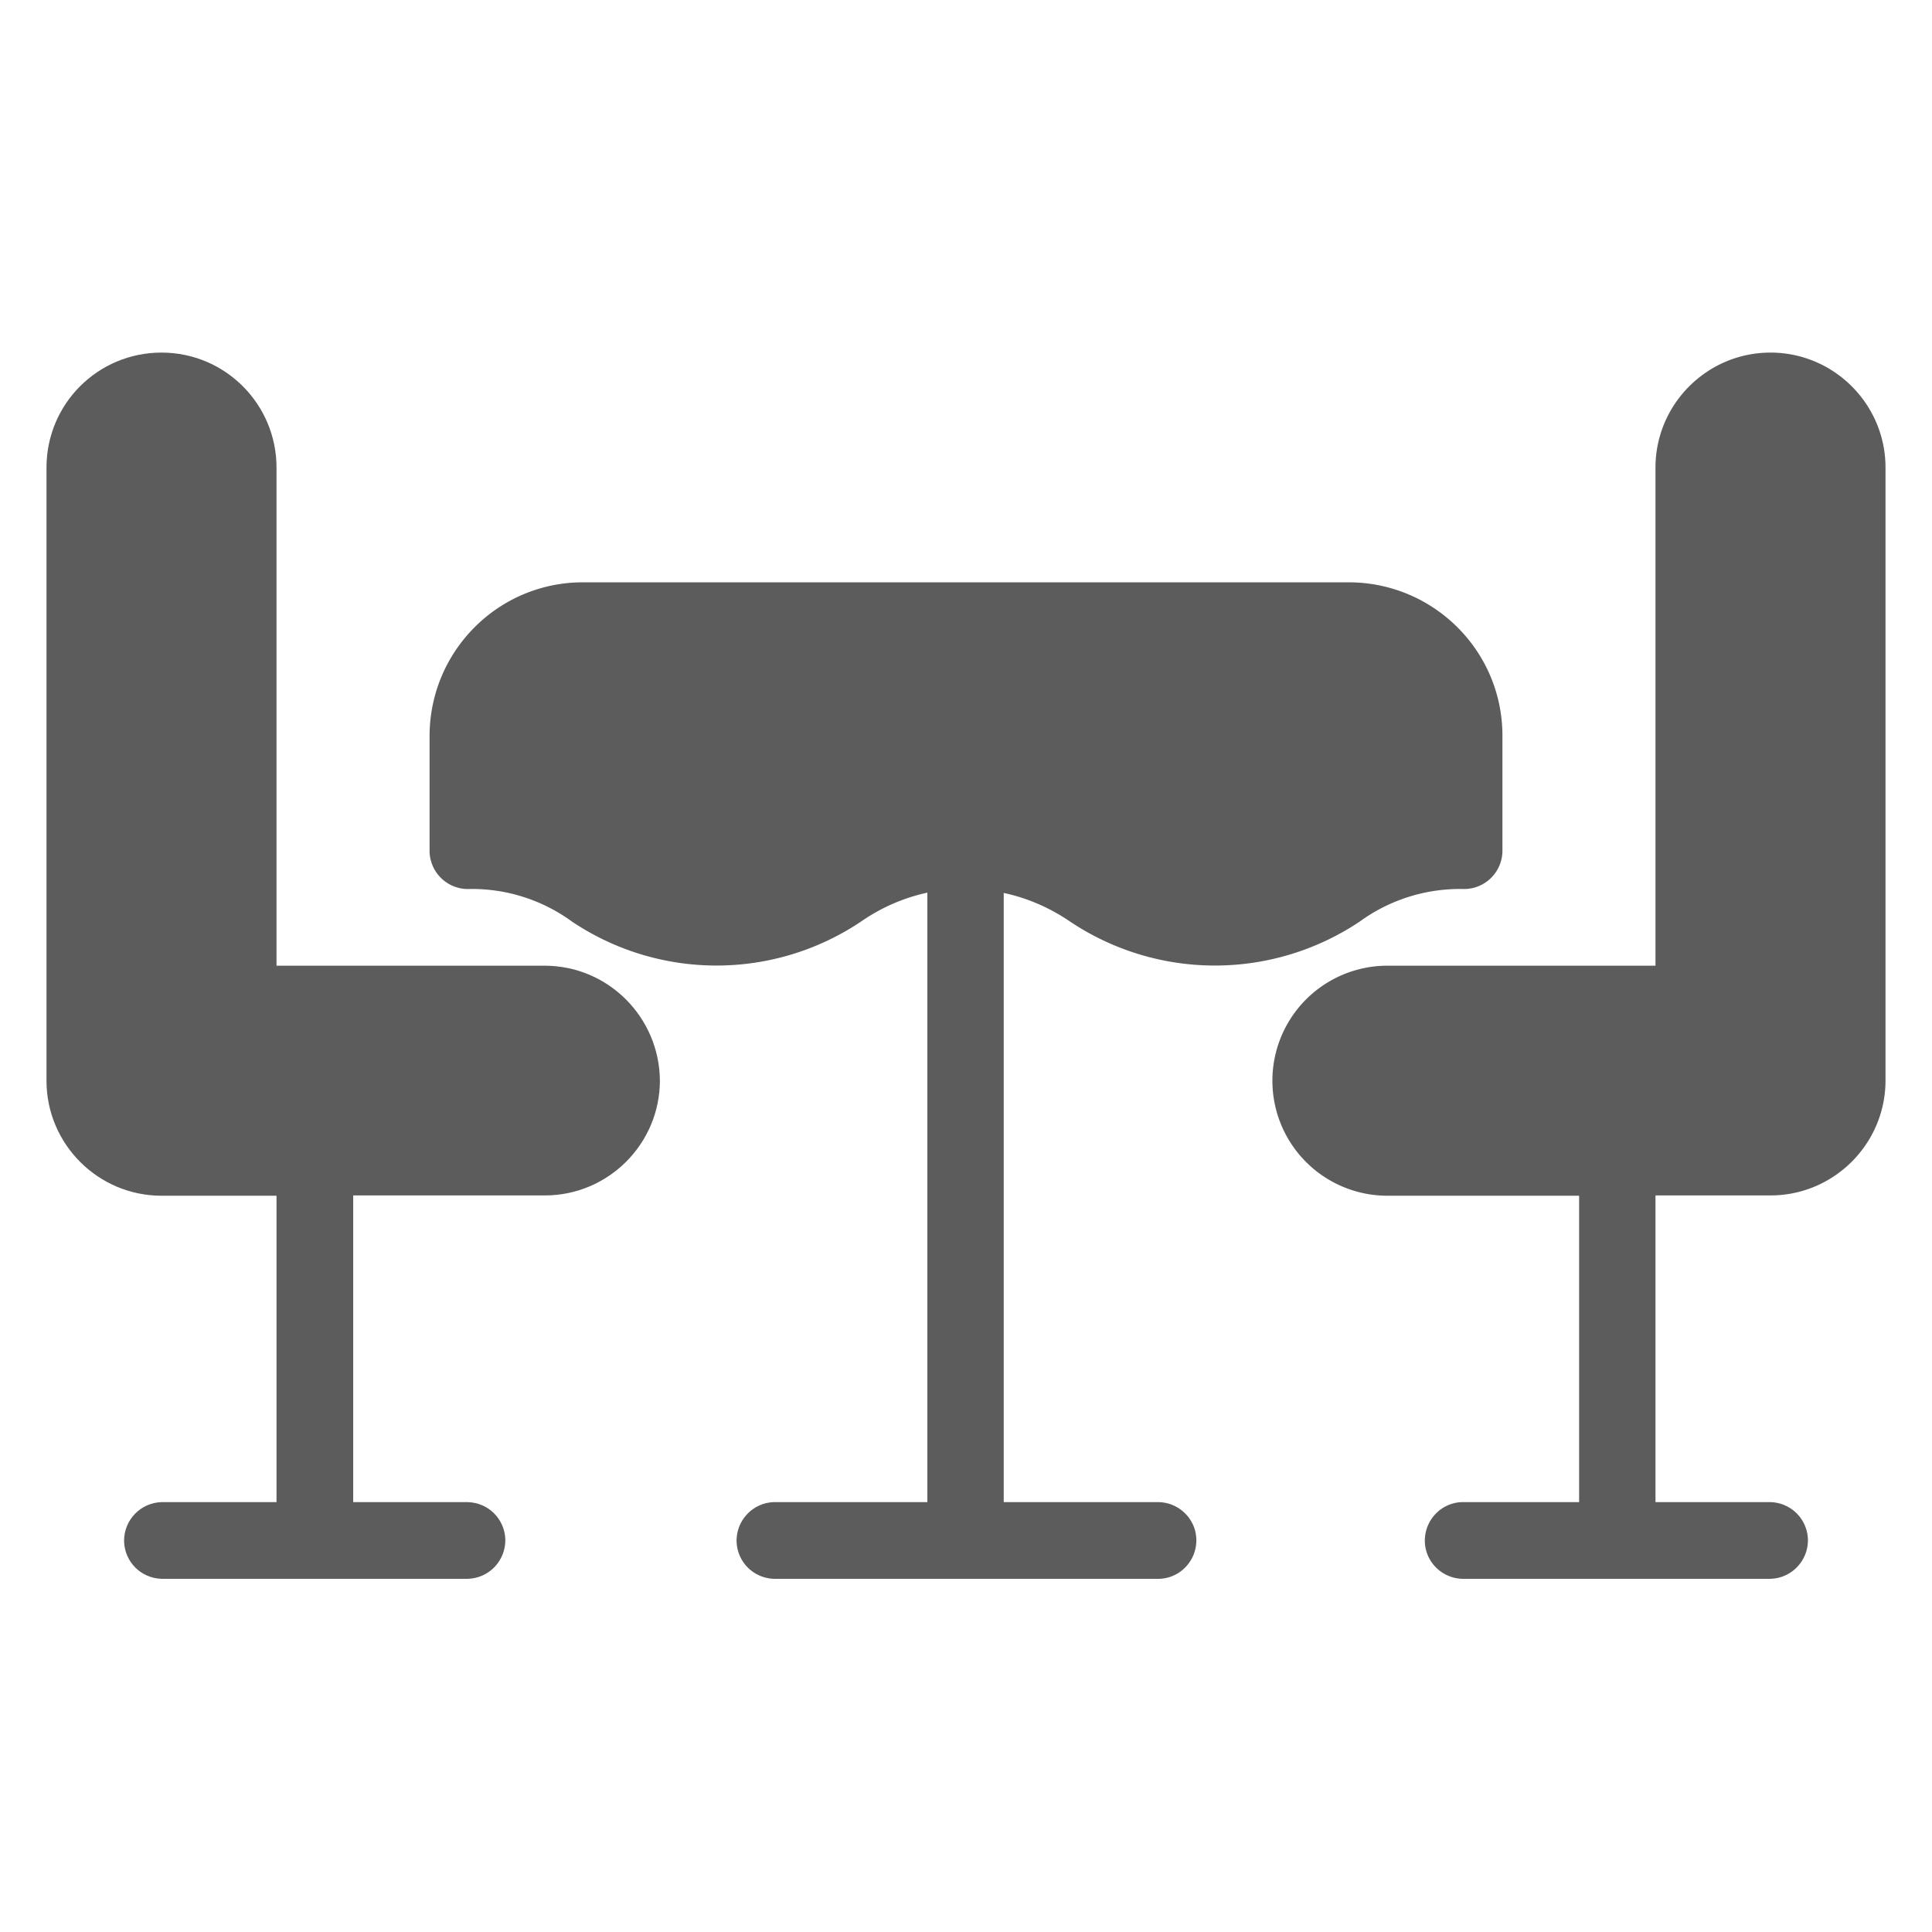 <svg xmlns="http://www.w3.org/2000/svg" id="Слой_1" x="0" y="0" version="1.1" viewBox="0 0 64 64" xml:space="preserve"><style>.st0{fill:#5c5c5c}</style><switch><g><g id="Сгруппировать_3285_1_"><g id="table_1_"><g id="Сгруппировать_158_1_"><g id="Сгруппировать_157_1_"><path id="Контур_1791_1_" d="M58.65 11.68c-2.1 0-3.81 1.71-3.81 3.81v16.5h-8.88a3.809 3.809 0 1 0 0 7.62h6.35v10.15H48.5c-.7-.02-1.28.54-1.3 1.24-.02.7.54 1.28 1.24 1.3h10.21c.7-.02 1.25-.6 1.24-1.3-.02-.68-.56-1.22-1.24-1.24h-3.81V39.6h3.81c2.1 0 3.81-1.71 3.81-3.81v-20.3c0-2.1-1.71-3.81-3.81-3.81z" class="st0"/><path id="Контур_1792_1_" d="M18.04 31.99H9.16v-16.5c0-2.1-1.7-3.81-3.81-3.81s-3.81 1.7-3.81 3.81V35.8c0 2.1 1.71 3.81 3.81 3.81h3.81v10.15H5.35c-.7.02-1.25.6-1.24 1.3.02.68.56 1.22 1.24 1.24H15.5c.7-.02 1.25-.6 1.24-1.3-.02-.68-.56-1.22-1.24-1.24h-3.8V39.6h6.35c2.1 0 3.81-1.71 3.81-3.81-.02-2.1-1.72-3.8-3.82-3.8z" class="st0"/><path id="Контур_1793_1_" d="M35.45 30.53a8.629 8.629 0 0 0 9.59 0c1-.73 2.22-1.11 3.46-1.08.7 0 1.27-.57 1.27-1.27v-3.81c0-2.8-2.27-5.07-5.08-5.08H19.31c-2.8 0-5.07 2.27-5.08 5.08v3.81c0 .7.57 1.27 1.27 1.27 1.24-.03 2.45.35 3.45 1.08a8.596 8.596 0 0 0 9.57 0c.66-.46 1.41-.79 2.2-.96v20.19h-5.08c-.7.02-1.25.6-1.24 1.3.02.68.56 1.22 1.24 1.24h12.69c.7.02 1.28-.54 1.3-1.24.02-.7-.54-1.28-1.24-1.3h-5.14V29.58c.8.17 1.54.5 2.2.95z" class="st0"/></g></g></g></g></g></switch></svg>